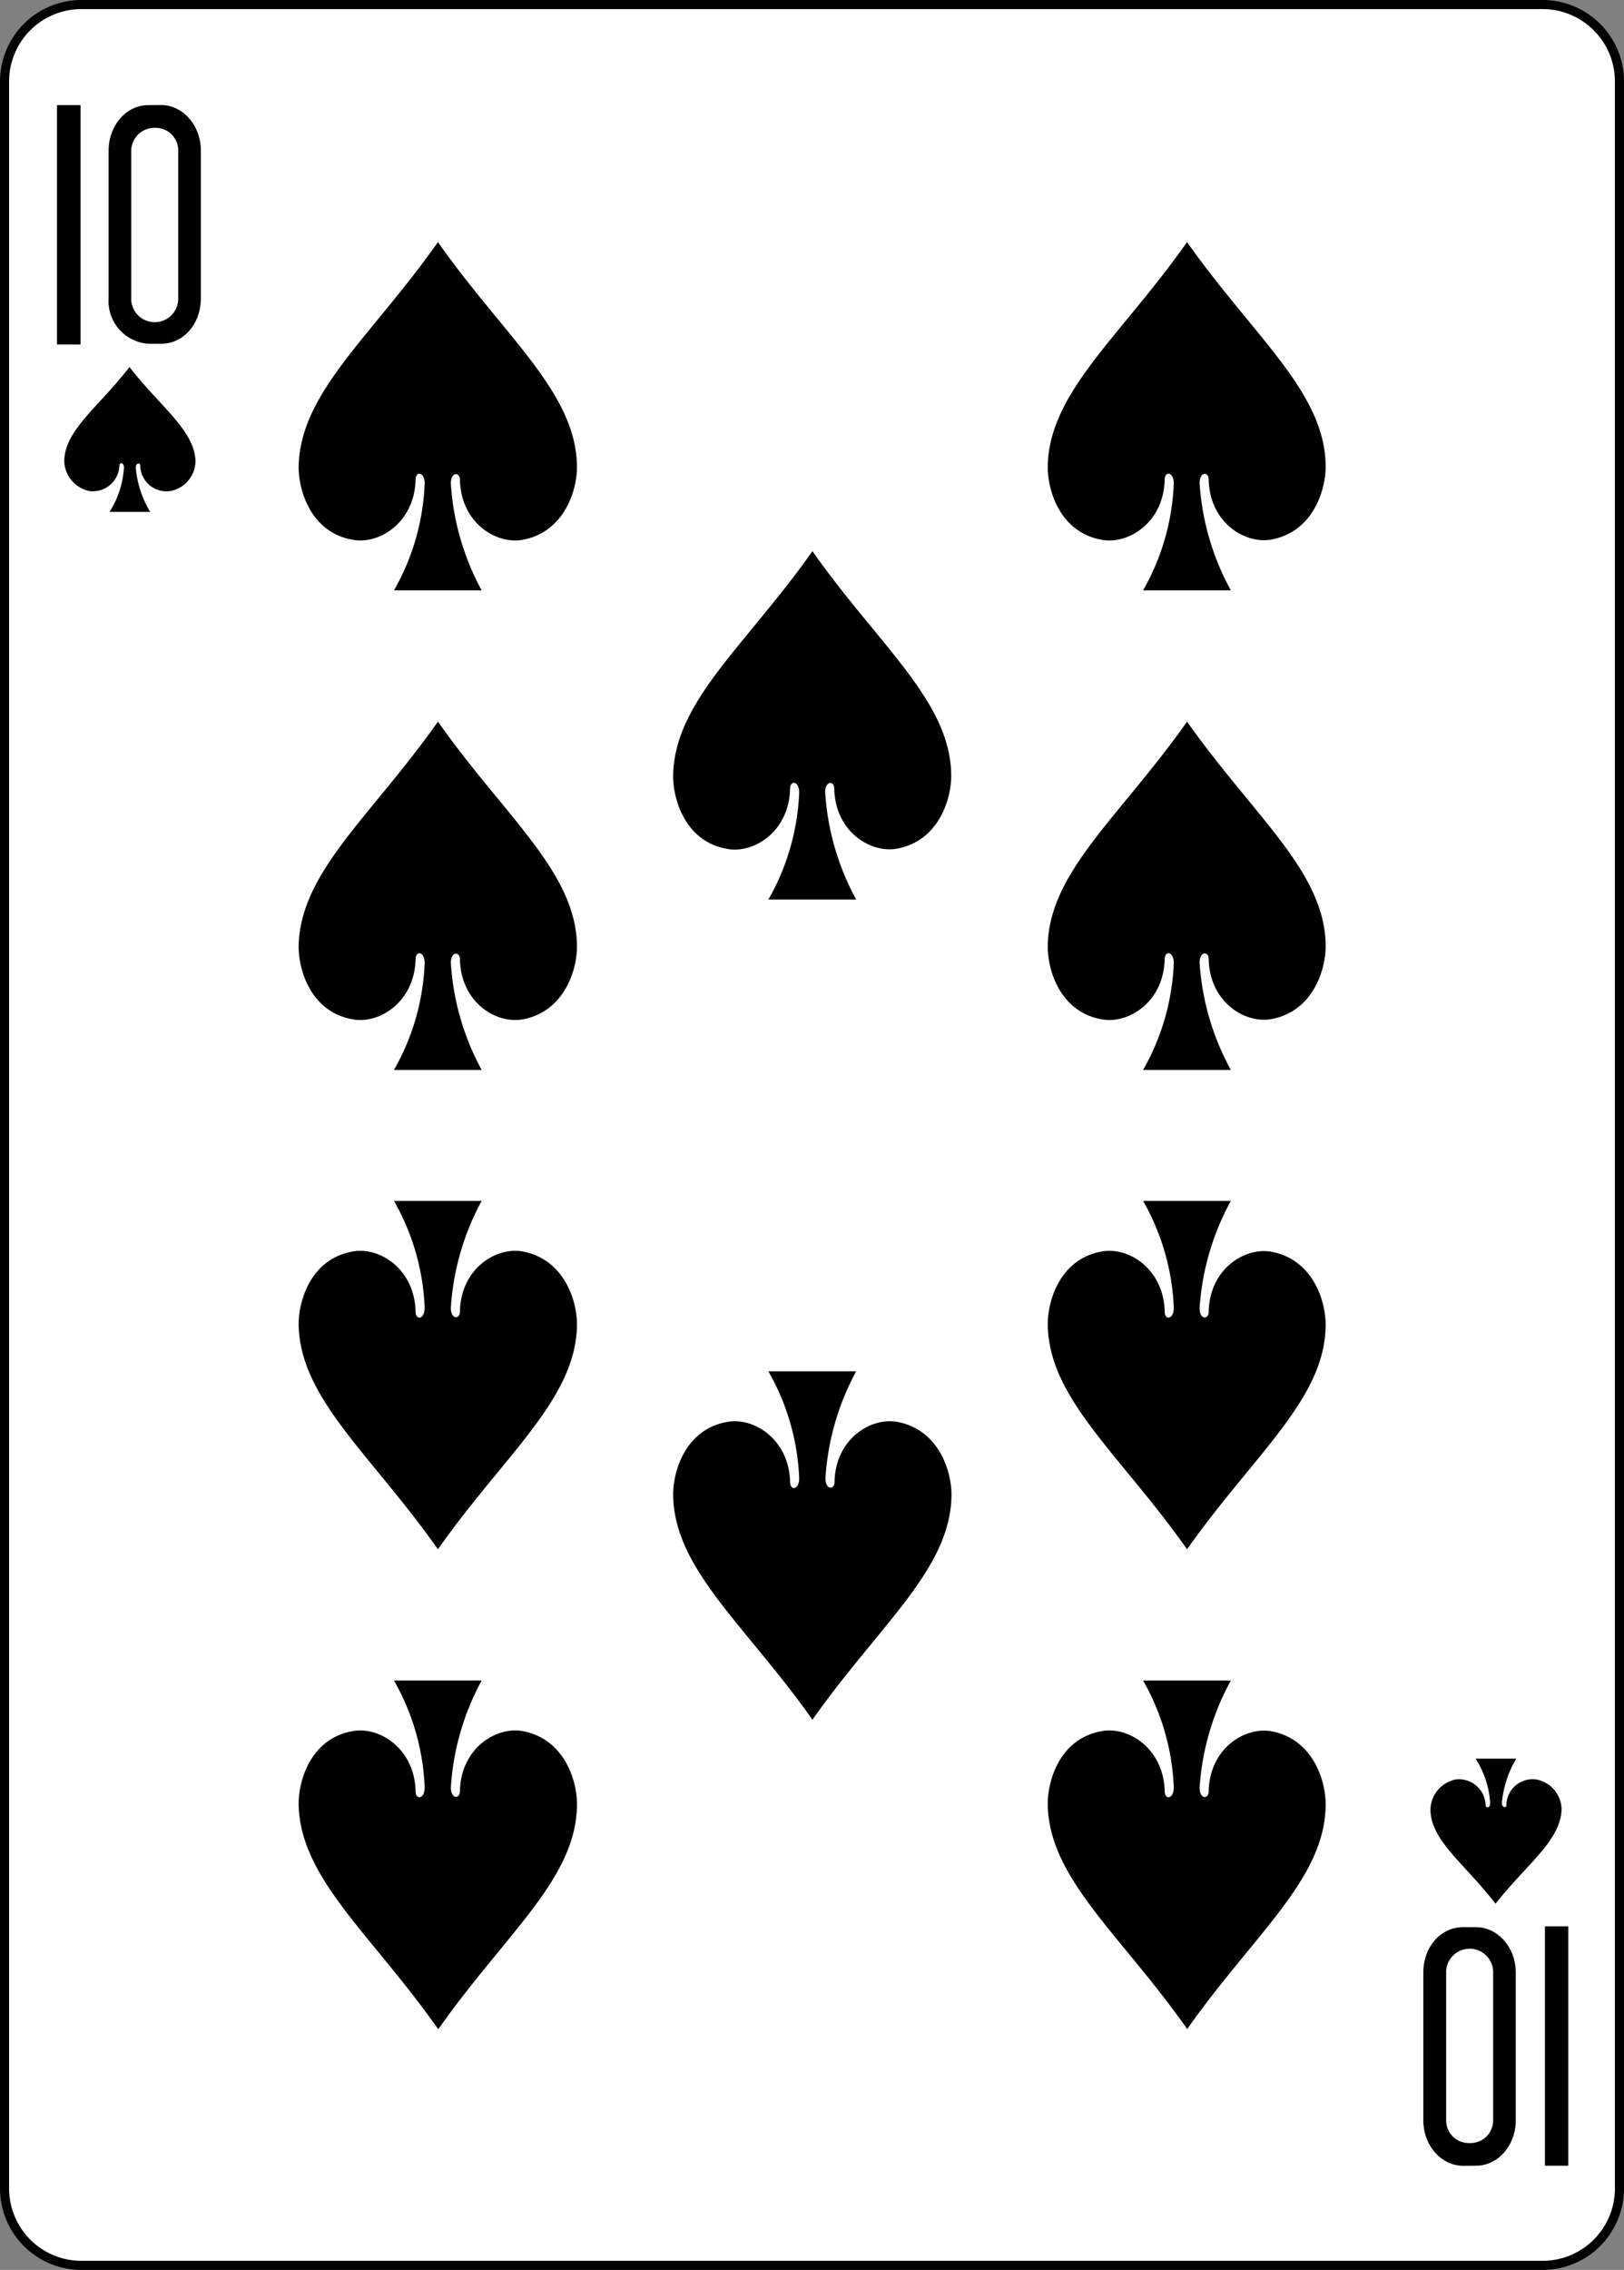 <svg xmlns="http://www.w3.org/2000/svg" viewBox="0 0 178.7 249.6"><rect x="0" y="0" width="178.7" height="249.6" fill="#808080" stroke="none"/><defs><style>.cls-1{fill:#fff;stroke:#000;stroke-width:1px;}</style></defs><title>Ts</title><g id="Layer_2" data-name="Layer 2"><g id="svg11376"><g id="Ts"><g id="g8587-4-9"><path id="rect7263-6-4" class="cls-1" d="M9,.5H169.74A8.46,8.46,0,0,1,178.2,9V240.63a8.46,8.46,0,0,1-8.46,8.47H9A8.46,8.46,0,0,1,.5,240.63V9A8.46,8.46,0,0,1,9,.5Z"/><path id="path7293-3-2" d="M48.19,26.62C40.82,37.08,33,43.16,32.86,51.34c0,2.69,1.39,7.17,5.87,8,2.89.6,6.87-1.79,7-6.58,0-1,1-.89,1,.4a25.68,25.68,0,0,1-3.38,11.76H53a28.26,28.26,0,0,1-3.39-11.76c0-1.29,1-1.29,1-.4.1,4.79,4.08,7.18,7,6.58,4.48-.9,5.88-5.38,5.88-8C63.42,43.16,55.55,37.08,48.19,26.62Z"/><path id="path7295-4-8" d="M14.24,40.37c-3.39,4.39-7.07,6.88-7.17,10.27A3.46,3.46,0,0,0,9.86,54a2.93,2.93,0,0,0,3.28-2.79c0-.4.5-.4.5.2a10.17,10.17,0,0,1-1.59,4.88h4.48a11.24,11.24,0,0,1-1.59-4.88c0-.5.49-.6.49-.2A2.89,2.89,0,0,0,18.72,54a3.39,3.39,0,0,0,2.79-3.39c-.2-3.39-3.89-5.88-7.27-10.27Z"/><path id="path7297-5-1" d="M48.19,170.36C40.82,159.89,33,153.81,32.86,145.63c0-2.69,1.39-7.17,5.87-8,2.89-.6,6.87,1.79,7,6.58,0,1,1,.9,1-.4a25.72,25.72,0,0,0-3.38-11.76H53a28.3,28.3,0,0,0-3.39,11.76c0,1.3,1,1.3,1,.4.1-4.79,4.08-7.18,7-6.58,4.48.9,5.88,5.38,5.88,8C63.42,153.81,55.55,159.89,48.19,170.36Z"/><path id="path7299-3-5" d="M164.56,209.33c-3.38-4.39-7.06-6.88-7.16-10.27a3.46,3.46,0,0,1,2.78-3.39,2.93,2.93,0,0,1,3.29,2.8c0,.39.5.39.5-.2a10.11,10.11,0,0,0-1.6-4.89h4.48a11.41,11.41,0,0,0-1.59,4.89c0,.49.5.59.5.2a2.88,2.88,0,0,1,3.28-2.8,3.39,3.39,0,0,1,2.79,3.39c-.2,3.39-3.78,5.88-7.27,10.27Z"/><path id="path7301-4-0" d="M130.62,26.62c-7.37,10.46-15.23,16.54-15.33,24.72,0,2.69,1.39,7.17,5.87,8,2.89.6,6.87-1.79,7-6.58,0-1,1-.89,1,.4a25.68,25.68,0,0,1-3.38,11.76h9.66A28.26,28.26,0,0,1,132,53.13c0-1.29,1-1.29,1-.4.1,4.79,4.08,7.18,7,6.58,4.48-.9,5.87-5.38,5.87-8C145.85,43.16,138,37.08,130.62,26.62Z"/><path id="path7303-7-8" d="M48.19,79.35C40.82,89.81,33,95.89,32.86,104.07c0,2.69,1.39,7.17,5.87,8,2.89.6,6.87-1.79,7-6.58,0-1,1-.89,1,.4a25.68,25.68,0,0,1-3.38,11.76H53a28.26,28.26,0,0,1-3.39-11.76c0-1.29,1-1.29,1-.4.1,4.79,4.08,7.18,7,6.58,4.48-.89,5.88-5.38,5.88-8C63.42,95.89,55.55,89.81,48.19,79.35Z"/><path id="path7305-6-7" d="M89.4,60.61C82,71.07,74.17,77.15,74.07,85.33c0,2.69,1.39,7.18,5.87,8,2.89.6,6.87-1.79,7-6.58,0-1,1-.89,1,.4a25.7,25.7,0,0,1-3.39,11.76h9.66A28.24,28.24,0,0,1,90.8,87.12c0-1.29,1-1.29,1-.4.1,4.79,4.08,7.18,7,6.58,4.48-.89,5.87-5.38,5.87-8C104.63,77.15,96.77,71.07,89.4,60.61Z"/><path id="path7309-8-5" d="M130.62,79.35c-7.37,10.46-15.23,16.54-15.33,24.72,0,2.69,1.39,7.17,5.87,8,2.89.6,6.87-1.79,7-6.58,0-1,1-.89,1,.4a25.68,25.68,0,0,1-3.38,11.76h9.66A28.26,28.26,0,0,1,132,105.86c0-1.29,1-1.29,1-.4.1,4.79,4.08,7.18,7,6.58,4.48-.89,5.87-5.38,5.87-8C145.85,95.89,138,89.81,130.62,79.35Z"/><path id="path7313-6-8" d="M48.19,223.09C40.82,212.62,33,206.54,32.86,198.37c0-2.7,1.39-7.18,5.87-8,2.89-.6,6.87,1.8,7,6.58,0,1,1,.9,1-.4a25.72,25.72,0,0,0-3.38-11.76H53a28.3,28.3,0,0,0-3.39,11.76c0,1.3,1,1.3,1,.4.1-4.78,4.08-7.18,7-6.58,4.48.9,5.88,5.38,5.88,8,0,8.17-7.87,14.25-15.23,24.72Z"/><path id="path7315-7-3" d="M130.62,223.09c-7.37-10.47-15.23-16.55-15.33-24.72,0-2.7,1.39-7.18,5.87-8,2.89-.6,6.87,1.8,7,6.58,0,1,1,.9,1-.4a25.72,25.72,0,0,0-3.38-11.76h9.66A28.3,28.3,0,0,0,132,196.57c0,1.3,1,1.3,1,.4.1-4.78,4.08-7.18,7-6.58,4.48.9,5.87,5.38,5.87,8,0,8.17-7.87,14.25-15.23,24.72Z"/><path id="path7317-0-2" d="M89.4,189.1C82,178.63,74.17,172.55,74.07,164.37c0-2.69,1.39-7.17,5.87-8,2.89-.6,6.87,1.79,7,6.58,0,1,1,.9,1-.4a25.73,25.73,0,0,0-3.39-11.76h9.66a28.28,28.28,0,0,0-3.38,11.76c0,1.3,1,1.3,1,.4.1-4.79,4.08-7.18,7-6.58,4.48.9,5.87,5.38,5.87,8C104.63,172.55,96.77,178.63,89.4,189.1Z"/><path id="path7319-5-6" d="M130.62,170.36c-7.37-10.47-15.23-16.55-15.33-24.73,0-2.69,1.39-7.17,5.87-8,2.89-.6,6.87,1.79,7,6.58,0,1,1,.9,1-.4a25.72,25.72,0,0,0-3.38-11.76h9.66A28.3,28.3,0,0,0,132,143.84c0,1.3,1,1.3,1,.4.1-4.79,4.08-7.18,7-6.58,4.48.9,5.87,5.38,5.87,8C145.85,153.81,138,159.89,130.62,170.36Z"/><path id="path31-5-4-7" d="M6.27,37.88V11.56H8.86V37.88Z"/><path id="path33-4-6-8" d="M16.33,11.56c-2.49,0-4.38,2.3-4.38,5V32.8a4.7,4.7,0,0,0,4.38,5h1.39c2.49,0,4.38-2.19,4.38-5V16.55c0-2.79-2-5-4.38-5Zm.7,2.5a2.48,2.48,0,0,1,2.58,2.49V33a2.59,2.59,0,0,1-5.17,0V16.55A2.54,2.54,0,0,1,17,14.06Z"/><g id="g8583-6-9"><path id="path31-5-5-6-7" d="M172.57,211.82v26.32H170V211.82Z"/><path id="path33-4-3-7-9" d="M162.41,238.14c2.49,0,4.38-2.29,4.38-5V216.91c0-2.8-2-5-4.38-5H161c-2.49,0-4.38,2.19-4.38,5v16.24c0,2.79,2,5,4.38,5Zm-.69-2.49a2.49,2.49,0,0,1-2.59-2.5V216.71a2.59,2.59,0,0,1,5.17,0v16.44a2.49,2.49,0,0,1-2.58,2.5Z"/></g></g></g></g></g></svg>